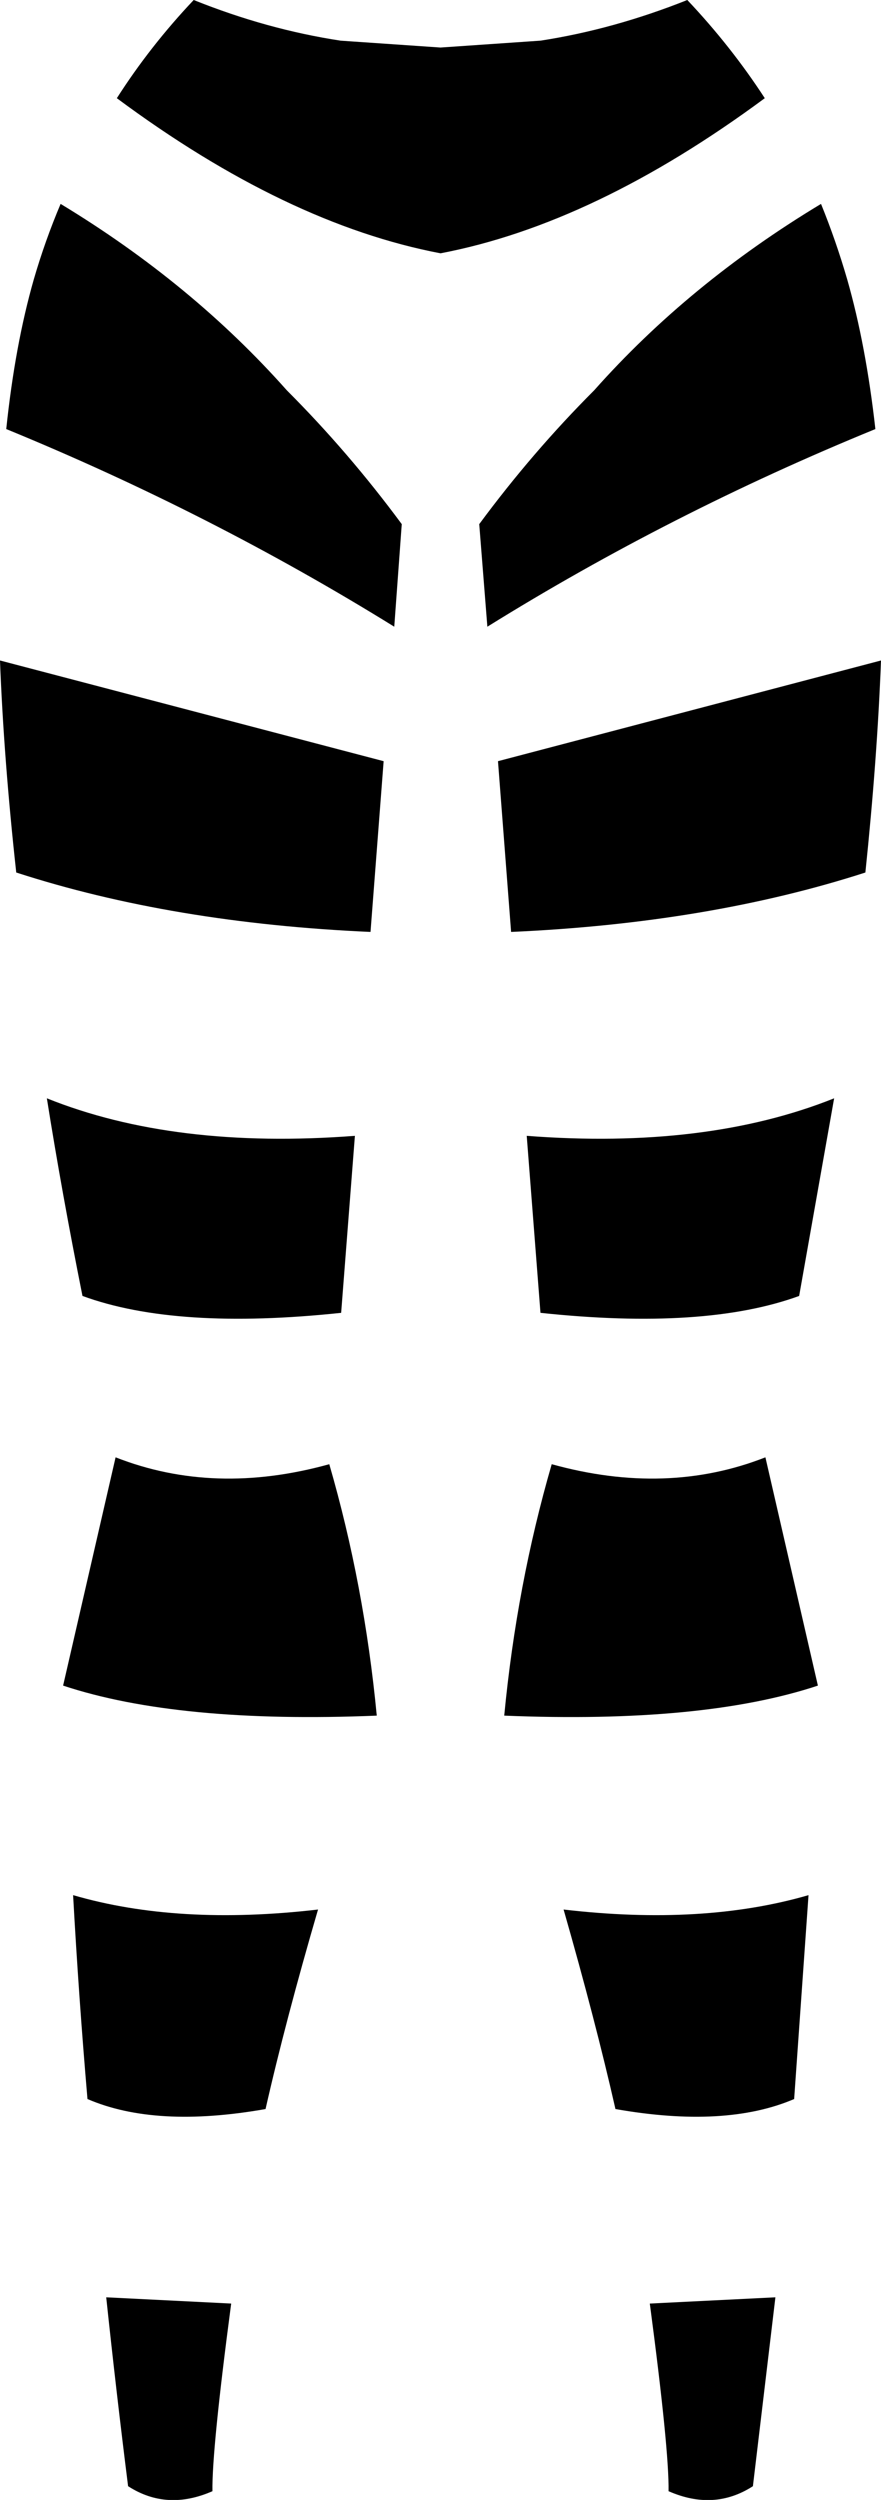 <?xml version="1.0" encoding="UTF-8" standalone="no"?>
<svg xmlns:xlink="http://www.w3.org/1999/xlink" height="199.85px" width="70.5px" xmlns="http://www.w3.org/2000/svg">
  <g transform="matrix(1.0, 0.0, 0.0, 1.0, -364.65, -308.5)">
    <path d="M387.6 339.7 Q392.55 344.65 396.8 350.4 L396.2 358.6 Q381.5 349.5 365.15 342.8 365.85 336.1 367.35 330.85 368.25 327.75 369.5 324.8 380.0 331.15 387.6 339.7 M399.9 328.75 Q387.55 326.4 374.0 316.35 376.65 312.2 380.15 308.5 386.0 310.85 391.9 311.75 L399.9 312.3 407.9 311.75 Q413.75 310.85 419.65 308.5 423.15 312.2 425.85 316.35 412.25 326.4 399.9 328.75 M394.3 383.0 Q378.45 382.3 365.95 378.25 364.95 369.15 364.65 361.3 L395.35 369.35 394.3 383.0 M403.0 350.4 Q407.25 344.65 412.2 339.7 419.8 331.15 430.35 324.8 431.55 327.75 432.45 330.85 433.95 336.1 434.7 342.8 418.3 349.5 403.65 358.6 L403.0 350.4 M435.15 361.3 Q434.85 369.15 433.9 378.25 421.35 382.3 405.55 383.0 L404.5 369.35 435.15 361.3 M428.6 412.1 Q421.05 414.85 407.9 413.45 L406.8 399.3 Q421.15 400.4 431.4 396.3 L428.6 412.1 M430.1 443.25 Q420.9 446.3 405.0 445.65 406.0 435.2 408.8 425.55 418.0 428.1 425.9 425.0 L430.1 443.25 M409.75 461.15 Q420.9 462.45 429.35 460.0 L428.2 476.3 Q422.7 478.65 413.9 477.1 412.3 470.05 409.75 461.15 M416.65 492.65 L426.7 492.15 424.9 507.25 Q421.8 509.25 418.15 507.65 418.2 504.35 416.65 492.65 M391.95 413.45 Q378.75 414.85 371.25 412.1 369.6 403.85 368.4 396.3 378.6 400.4 393.05 399.3 L391.95 413.45 M373.9 425.0 Q381.8 428.1 391.0 425.55 393.8 435.2 394.8 445.65 378.9 446.3 369.7 443.25 L373.9 425.0 M371.65 476.3 Q370.95 468.15 370.5 460.0 378.9 462.45 390.1 461.15 387.5 470.05 385.9 477.1 377.1 478.65 371.65 476.3 M383.15 492.65 Q381.6 504.35 381.65 507.65 378.0 509.25 374.9 507.25 373.95 499.7 373.15 492.15 L383.15 492.65" fill="#000000" fill-rule="evenodd" stroke="none"/>
  </g>
</svg>
